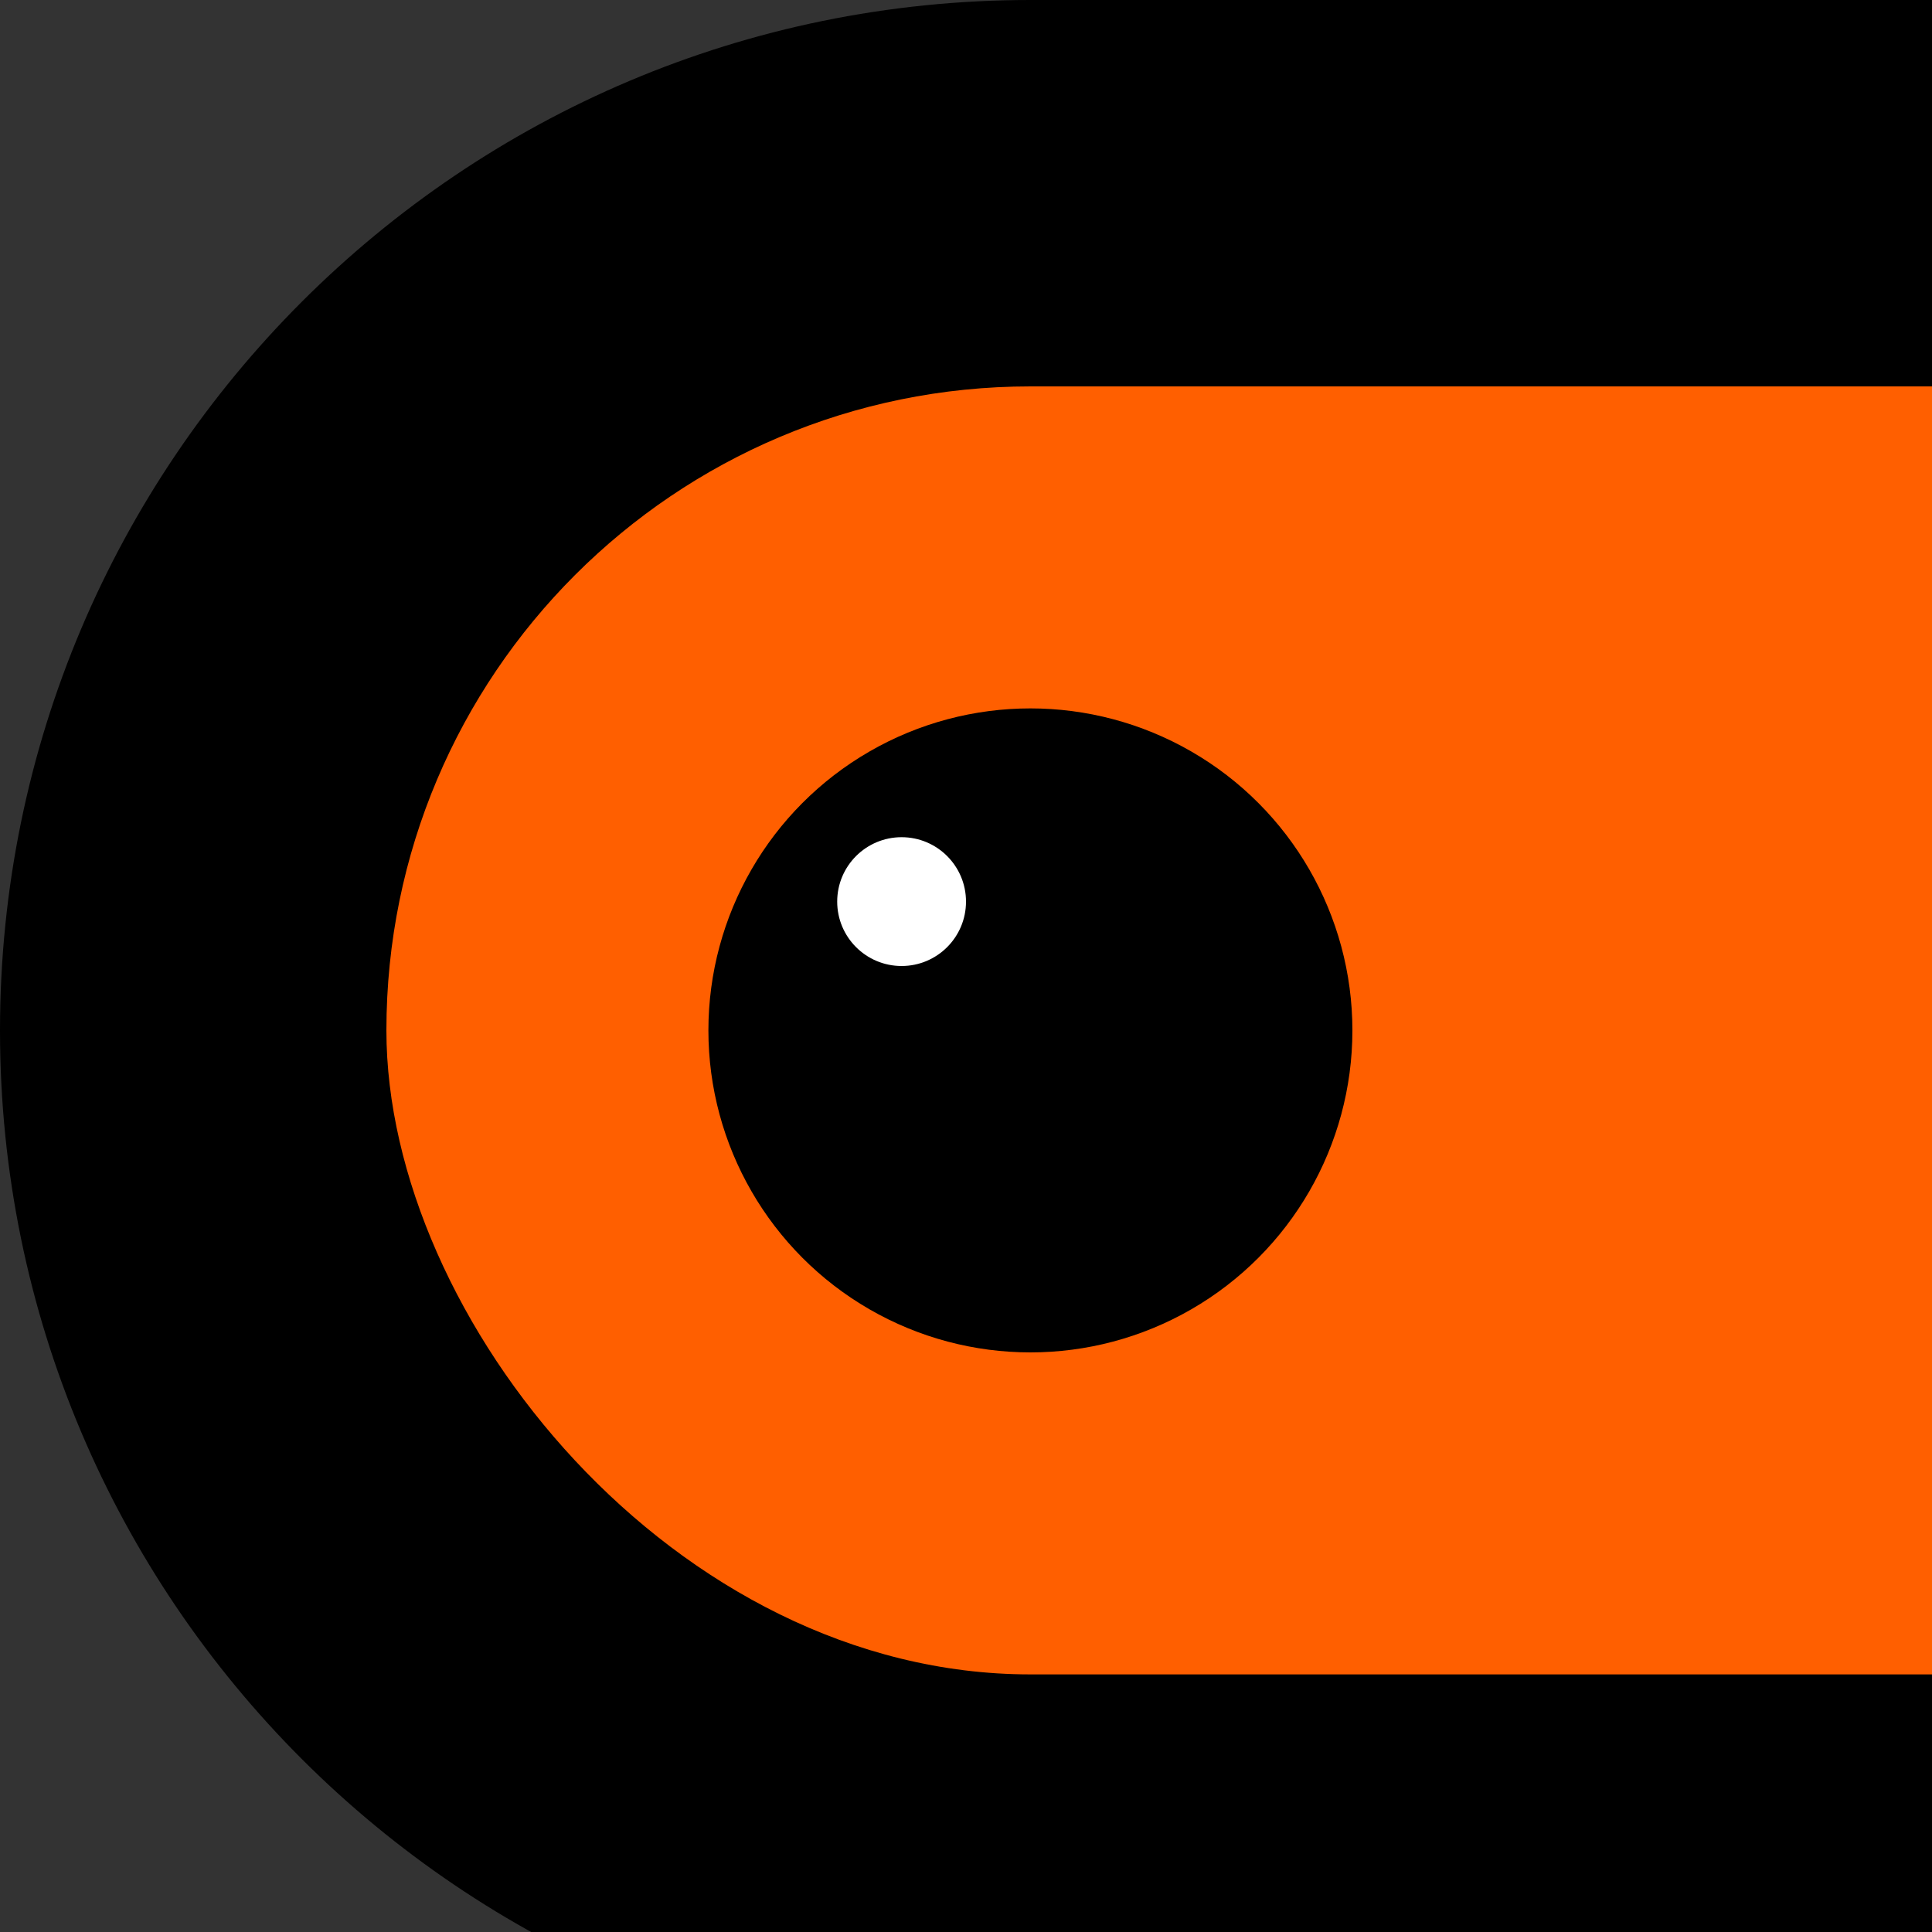 <svg id="logo-40" width="45" height="45" viewBox="0 0 30 30" fill="none" xmlns="http://www.w3.org/2000/svg"><rect x="0" y="0" width="30" height="30" fill="#333333" stroke="none"/><path d="M0 16C0 7.163 7.163 0 16 0H37C45.837 0 53 7.163 53 16V32H16C7.163 32 0 24.837 0 16Z" fill="#000000" class="ccustom"></path> <rect x="6" y="6" width="41" height="20" rx="10" fill="#FF5F00" class="ccompli2"></rect> <circle cx="16" cy="16" r="5" fill="#000000"></circle> <circle cx="14" cy="14" r="1" fill="#FFFFFF"></circle> <circle cx="38" cy="16" r="5" fill="#000000"></circle>  </svg>